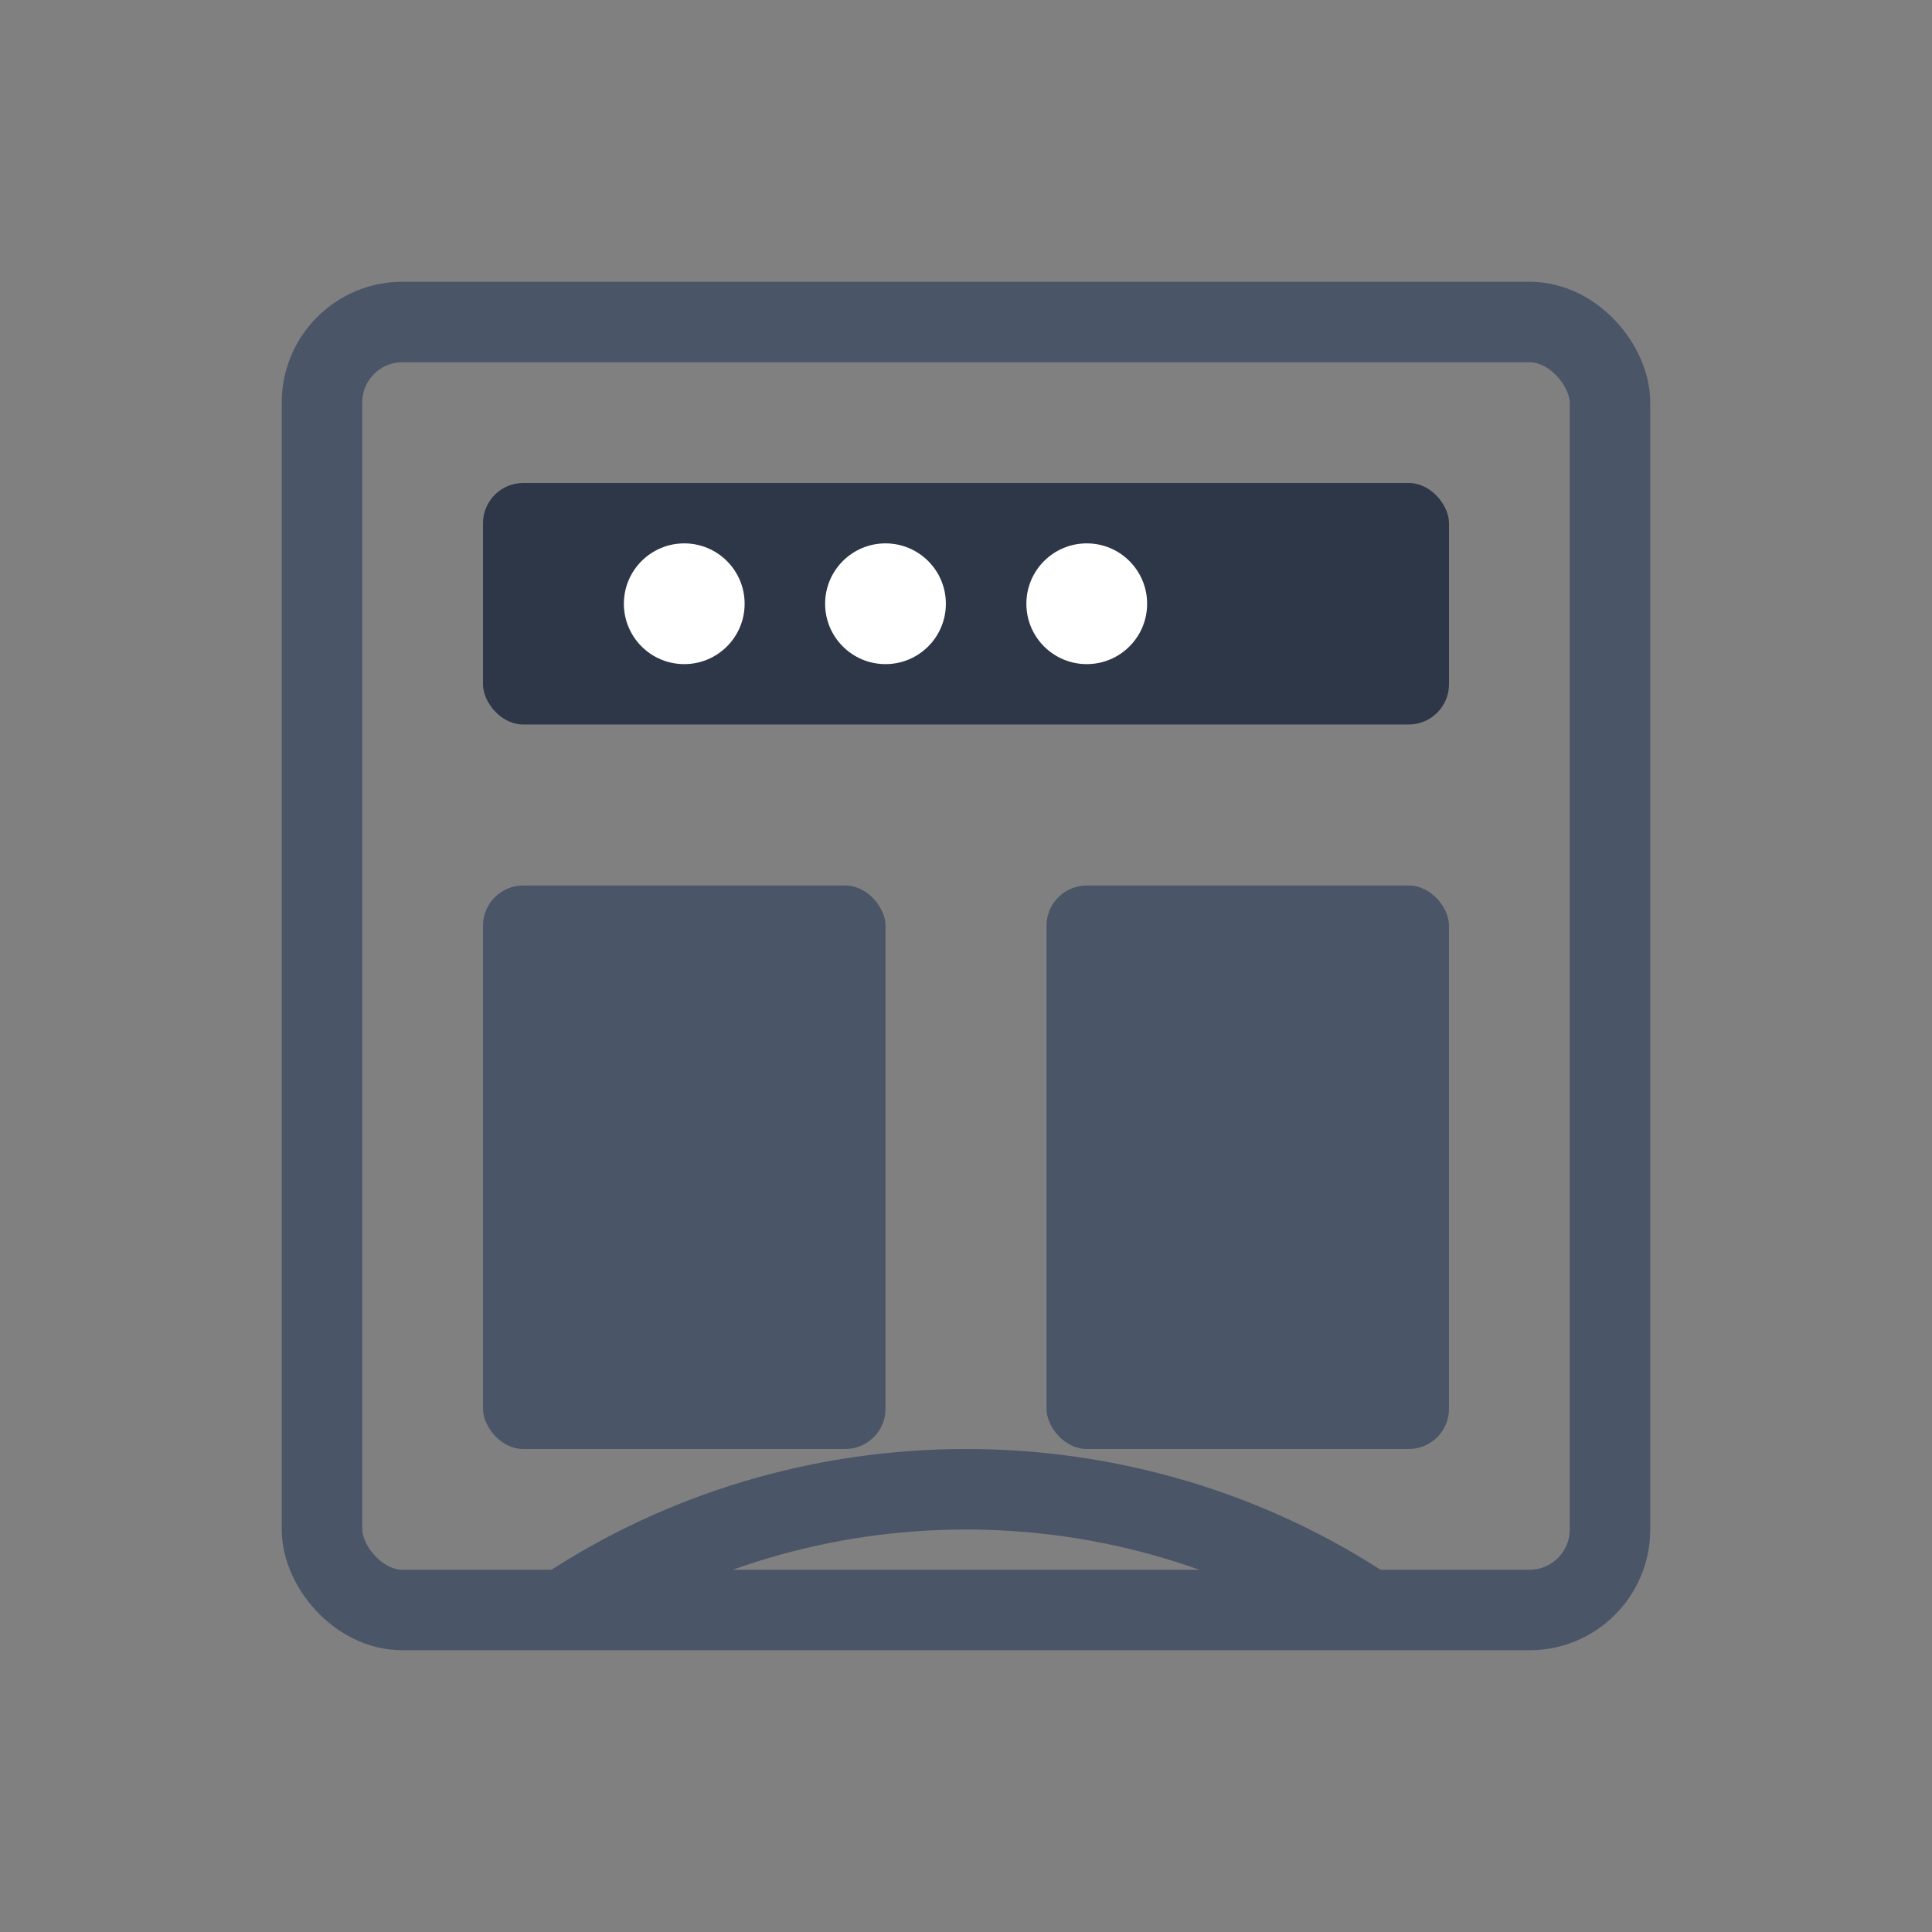 <?xml version="1.0" encoding="UTF-8"?>
<svg width="48" height="48" viewBox="0 0 48 48" fill="none" xmlns="http://www.w3.org/2000/svg">
  <rect x="0" y="0" width="48" height="48" fill="#808080" stroke="none"/>
  <!-- Device frame -->
  <rect x="8" y="8" width="32" height="32" rx="2" stroke="#4A5568" stroke-width="2" fill="none"/>
  <!-- Screen elements -->
  <rect x="12" y="12" width="24" height="6" rx="1" fill="#2D3748"/>
  <rect x="12" y="22" width="10" height="14" rx="1" fill="#4A5568"/>
  <rect x="26" y="22" width="10" height="14" rx="1" fill="#4A5568"/>
  <!-- Interactive elements -->
  <circle cx="17" cy="15" r="1.5" fill="white"/>
  <circle cx="22" cy="15" r="1.5" fill="white"/>
  <circle cx="27" cy="15" r="1.5" fill="white"/>
  <!-- Gesture indicator -->
  <path d="M14 40 C20 36 28 36 34 40" stroke="#4A5568" stroke-width="2" fill="none"/>
</svg> 